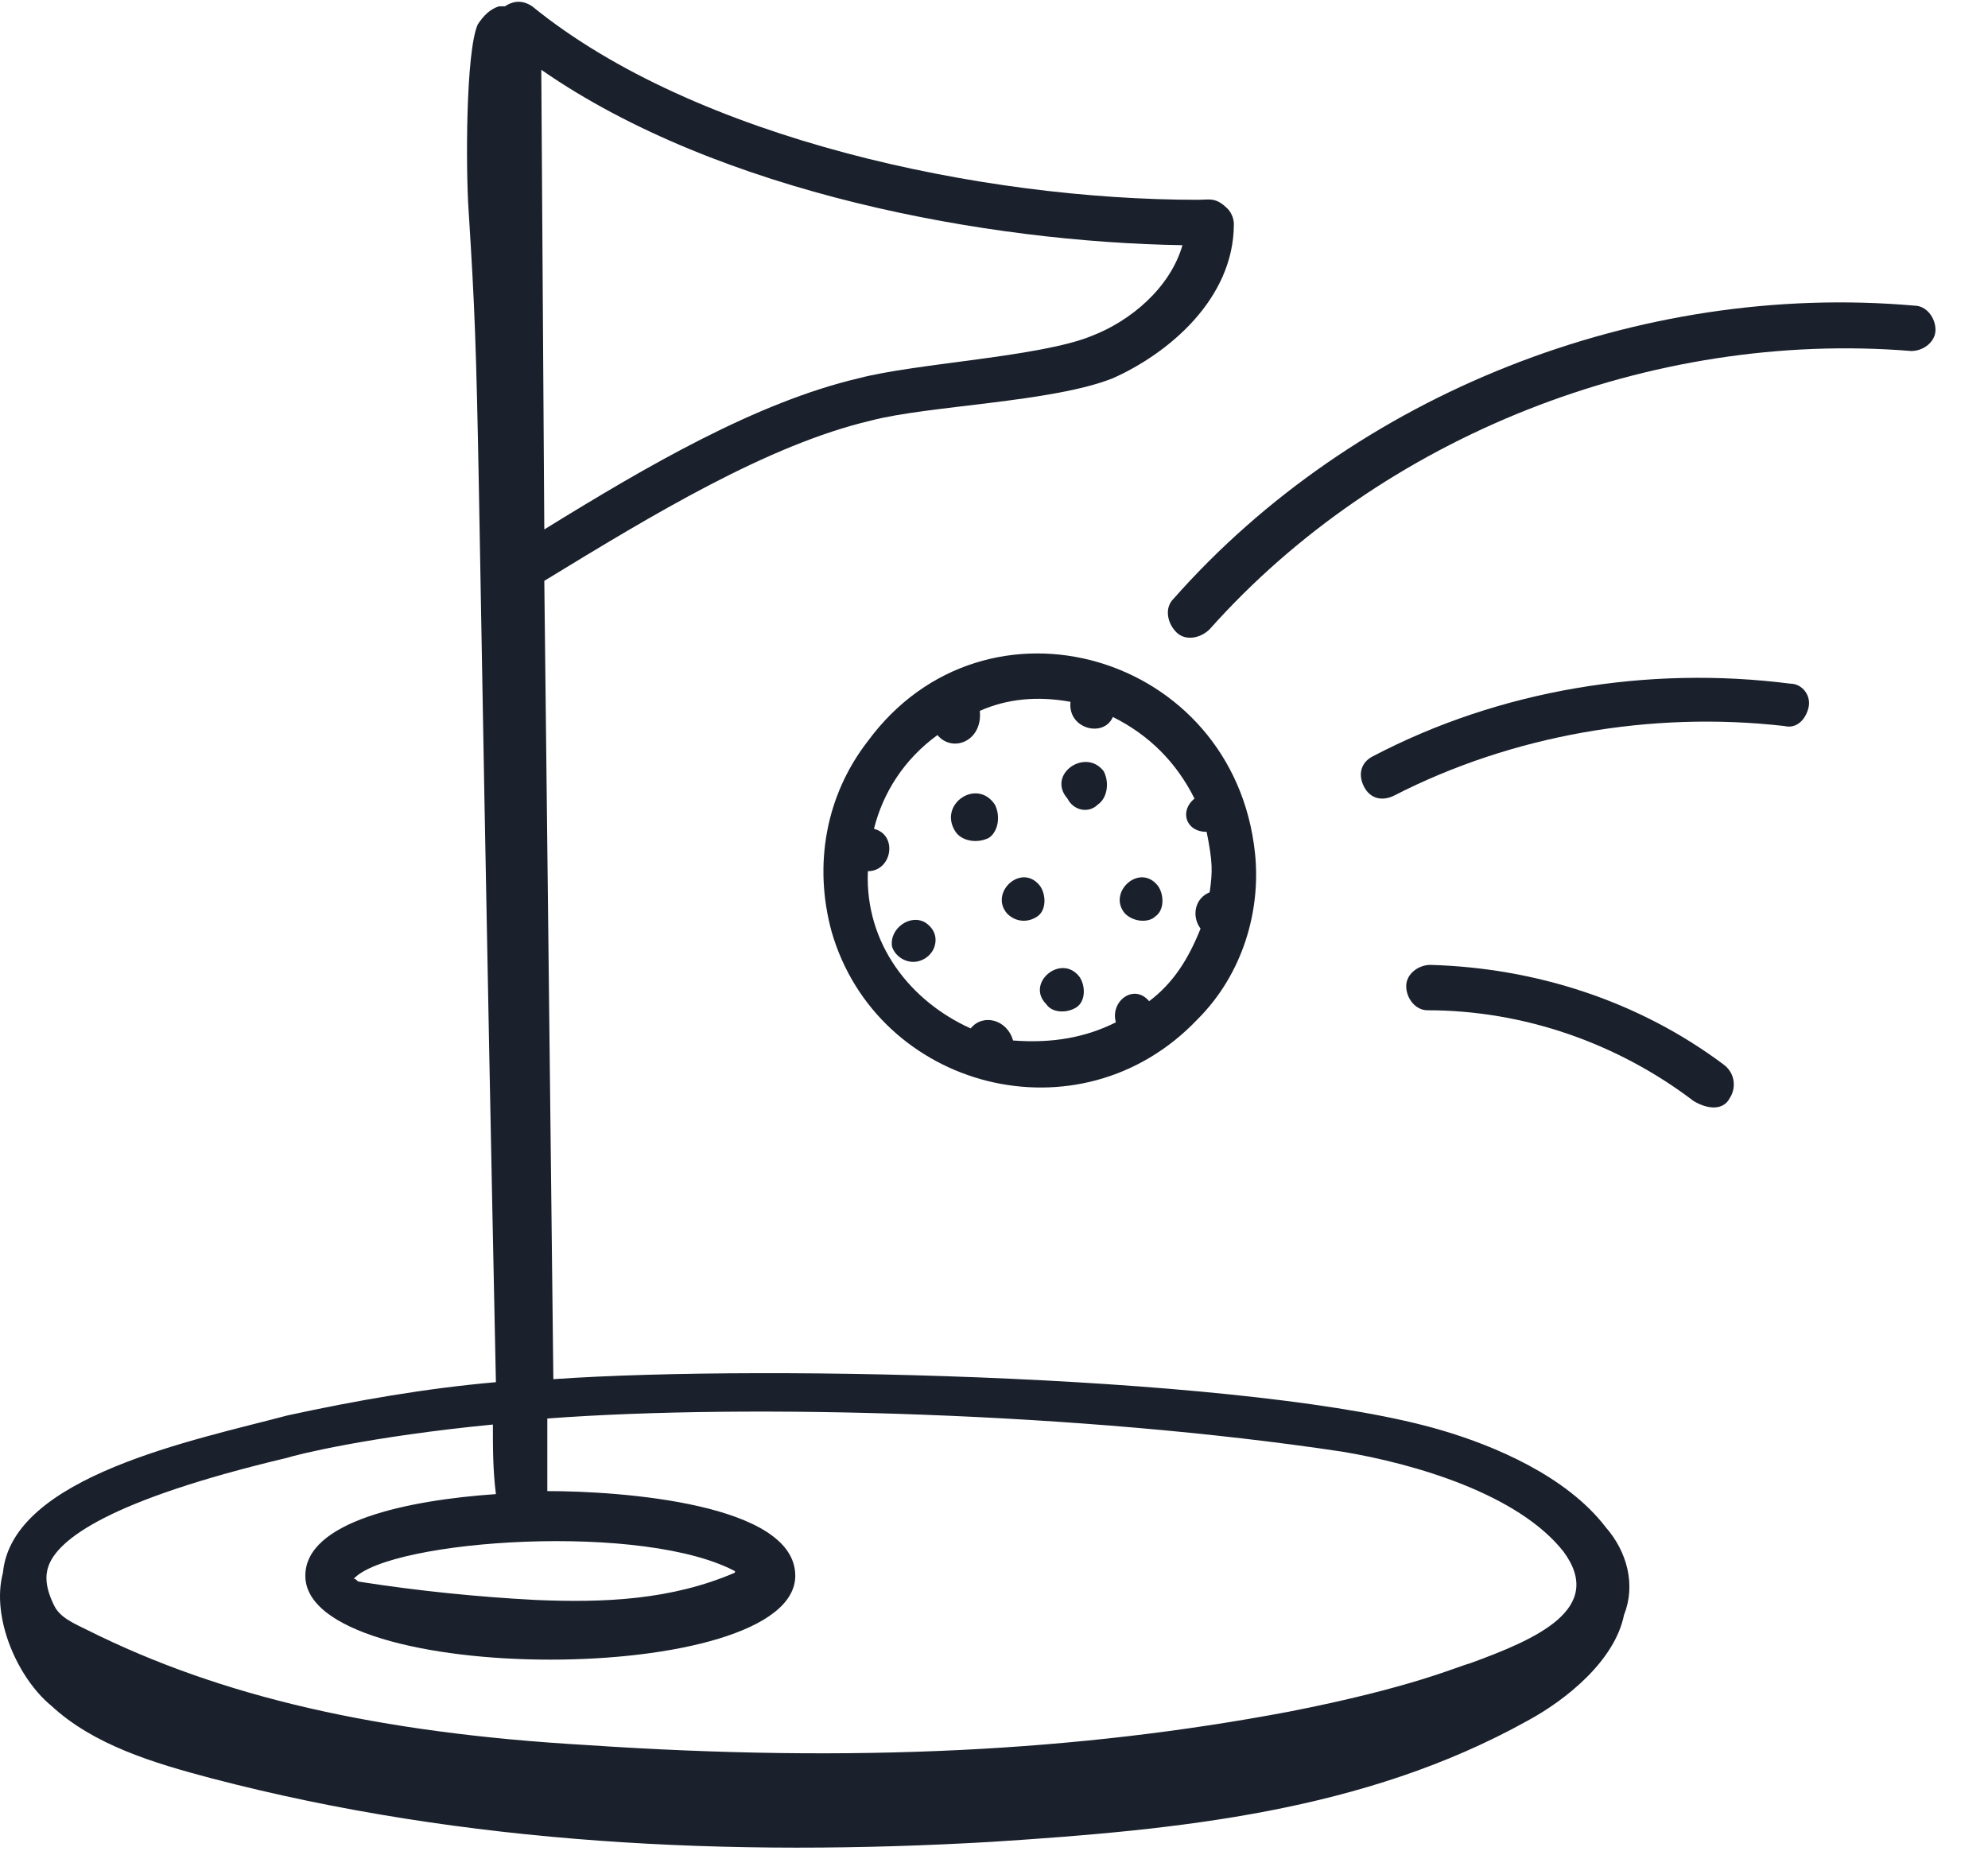 <svg width="29" height="27" viewBox="0 0 29 27" fill="none" xmlns="http://www.w3.org/2000/svg">
<path d="M0.749 24.886C1.366 25.459 2.249 25.724 3.087 25.945C6.793 26.915 10.675 27.092 14.469 26.871C17.204 26.695 19.896 26.43 22.278 25.107C22.852 24.798 23.557 24.224 23.69 23.562C23.866 23.121 23.734 22.636 23.425 22.283C22.852 21.533 21.793 21.092 21.043 20.871C18.396 20.077 11.249 19.901 8.072 20.121L7.94 8.474C9.528 7.504 11.204 6.489 12.704 6.136C13.543 5.915 15.351 5.871 16.234 5.518C17.028 5.165 17.999 4.371 17.999 3.268C17.999 3.18 17.954 3.092 17.91 3.048C17.734 2.871 17.646 2.915 17.469 2.915C14.337 2.915 10.146 2.033 7.763 0.092C7.631 0.004 7.499 0.004 7.366 0.092C7.322 0.092 7.278 0.092 7.278 0.092C7.146 0.136 7.057 0.224 6.969 0.357C6.793 0.754 6.793 2.474 6.837 3.092C7.013 5.871 6.925 5.342 7.234 20.165C6.219 20.254 5.204 20.43 4.19 20.651C2.866 21.004 0.175 21.533 0.043 22.945C-0.134 23.607 0.263 24.489 0.749 24.886ZM10.719 22.945C9.793 23.342 8.822 23.386 7.807 23.342C6.969 23.298 6.087 23.209 5.249 23.077C5.204 23.077 5.204 23.033 5.16 23.033C5.69 22.459 9.44 22.195 10.763 22.945C10.763 22.901 10.719 22.901 10.719 22.945ZM17.249 3.577C17.072 4.195 16.499 4.68 15.925 4.901C15.175 5.209 13.366 5.298 12.528 5.518C11.028 5.871 9.44 6.798 7.94 7.724L7.896 1.018C10.499 2.827 14.425 3.533 17.249 3.577ZM0.704 22.857C0.837 22.459 1.587 21.886 4.19 21.268C4.322 21.224 5.381 20.959 7.19 20.783C7.19 21.136 7.19 21.445 7.234 21.798C5.954 21.886 4.454 22.195 4.454 22.989C4.454 24.621 11.601 24.621 11.601 22.989C11.601 21.93 9.043 21.754 7.984 21.754V20.695C10.94 20.474 15.793 20.607 19.587 21.18C20.646 21.357 22.146 21.798 22.807 22.636C23.425 23.474 22.41 23.915 21.44 24.268C21.263 24.312 20.602 24.621 18.793 24.974C15.749 25.548 12.484 25.724 8.557 25.459C5.513 25.283 3.219 24.754 1.278 23.783C1.102 23.695 0.881 23.607 0.793 23.43C0.66 23.165 0.66 22.989 0.704 22.857Z" fill="#1A202C"/>
<path d="M12.66 10.812C12.043 11.607 11.866 12.621 12.131 13.592C12.793 15.886 15.749 16.68 17.469 14.871C18.131 14.21 18.396 13.283 18.307 12.445C17.999 9.533 14.381 8.474 12.66 10.812ZM15.616 10.239C15.572 10.636 16.102 10.768 16.234 10.46C16.763 10.724 17.16 11.121 17.425 11.651C17.204 11.827 17.293 12.136 17.602 12.136C17.69 12.577 17.69 12.71 17.646 13.018C17.425 13.107 17.381 13.371 17.513 13.548C17.337 13.989 17.116 14.342 16.763 14.607C16.543 14.342 16.19 14.607 16.278 14.915C15.837 15.136 15.351 15.224 14.778 15.18C14.69 14.871 14.337 14.783 14.16 15.004C13.278 14.607 12.616 13.768 12.66 12.71C13.013 12.71 13.101 12.18 12.749 12.092C12.881 11.562 13.19 11.077 13.675 10.724C13.896 10.989 14.337 10.812 14.293 10.371C14.69 10.195 15.131 10.151 15.616 10.239Z" fill="#1A202C"/>
<path d="M16.013 11.739C16.146 11.651 16.19 11.43 16.102 11.254C15.837 10.901 15.263 11.298 15.572 11.651C15.66 11.827 15.881 11.871 16.013 11.739Z" fill="#1A202C"/>
<path d="M13.94 12.136C14.028 12.268 14.249 12.312 14.425 12.224C14.557 12.136 14.601 11.915 14.513 11.739C14.249 11.342 13.675 11.739 13.94 12.136Z" fill="#1A202C"/>
<path d="M15.131 13.371C15.263 13.283 15.263 13.062 15.175 12.93C14.91 12.577 14.425 13.018 14.69 13.327C14.822 13.46 14.999 13.46 15.131 13.371Z" fill="#1A202C"/>
<path d="M16.852 13.371C16.984 13.283 16.984 13.062 16.896 12.93C16.631 12.577 16.146 13.018 16.41 13.327C16.543 13.46 16.763 13.46 16.852 13.371Z" fill="#1A202C"/>
<path d="M15.263 14.651C15.351 14.783 15.572 14.783 15.704 14.695C15.837 14.607 15.837 14.386 15.749 14.254C15.484 13.901 14.954 14.342 15.263 14.651Z" fill="#1A202C"/>
<path d="M13.499 13.46C13.278 13.327 12.969 13.548 13.013 13.812C13.057 13.945 13.19 14.033 13.322 14.033C13.454 14.033 13.587 13.945 13.631 13.812C13.675 13.68 13.631 13.548 13.499 13.46Z" fill="#1A202C"/>
<path d="M27.881 5.121C28.057 5.121 28.234 4.989 28.234 4.812C28.234 4.636 28.102 4.459 27.925 4.459C23.91 4.107 19.763 5.739 17.116 8.739C16.984 8.871 17.028 9.092 17.16 9.224C17.293 9.357 17.513 9.312 17.646 9.18C20.16 6.357 24.087 4.812 27.881 5.121Z" fill="#1A202C"/>
<path d="M26.381 10.327C26.425 10.151 26.293 9.974 26.116 9.974C24.043 9.709 21.881 10.062 20.028 11.033C19.852 11.121 19.807 11.298 19.896 11.474C19.984 11.651 20.16 11.695 20.337 11.607C22.057 10.724 24.087 10.371 26.028 10.592C26.204 10.636 26.337 10.504 26.381 10.327Z" fill="#1A202C"/>
<path d="M25.234 16.018C25.322 15.886 25.322 15.665 25.146 15.533C23.91 14.607 22.41 14.121 20.866 14.077C20.69 14.077 20.513 14.21 20.513 14.386C20.513 14.562 20.646 14.739 20.822 14.739C22.234 14.739 23.602 15.224 24.704 16.062C24.925 16.195 25.146 16.195 25.234 16.018Z" fill="#1A202C"/>
</svg>
